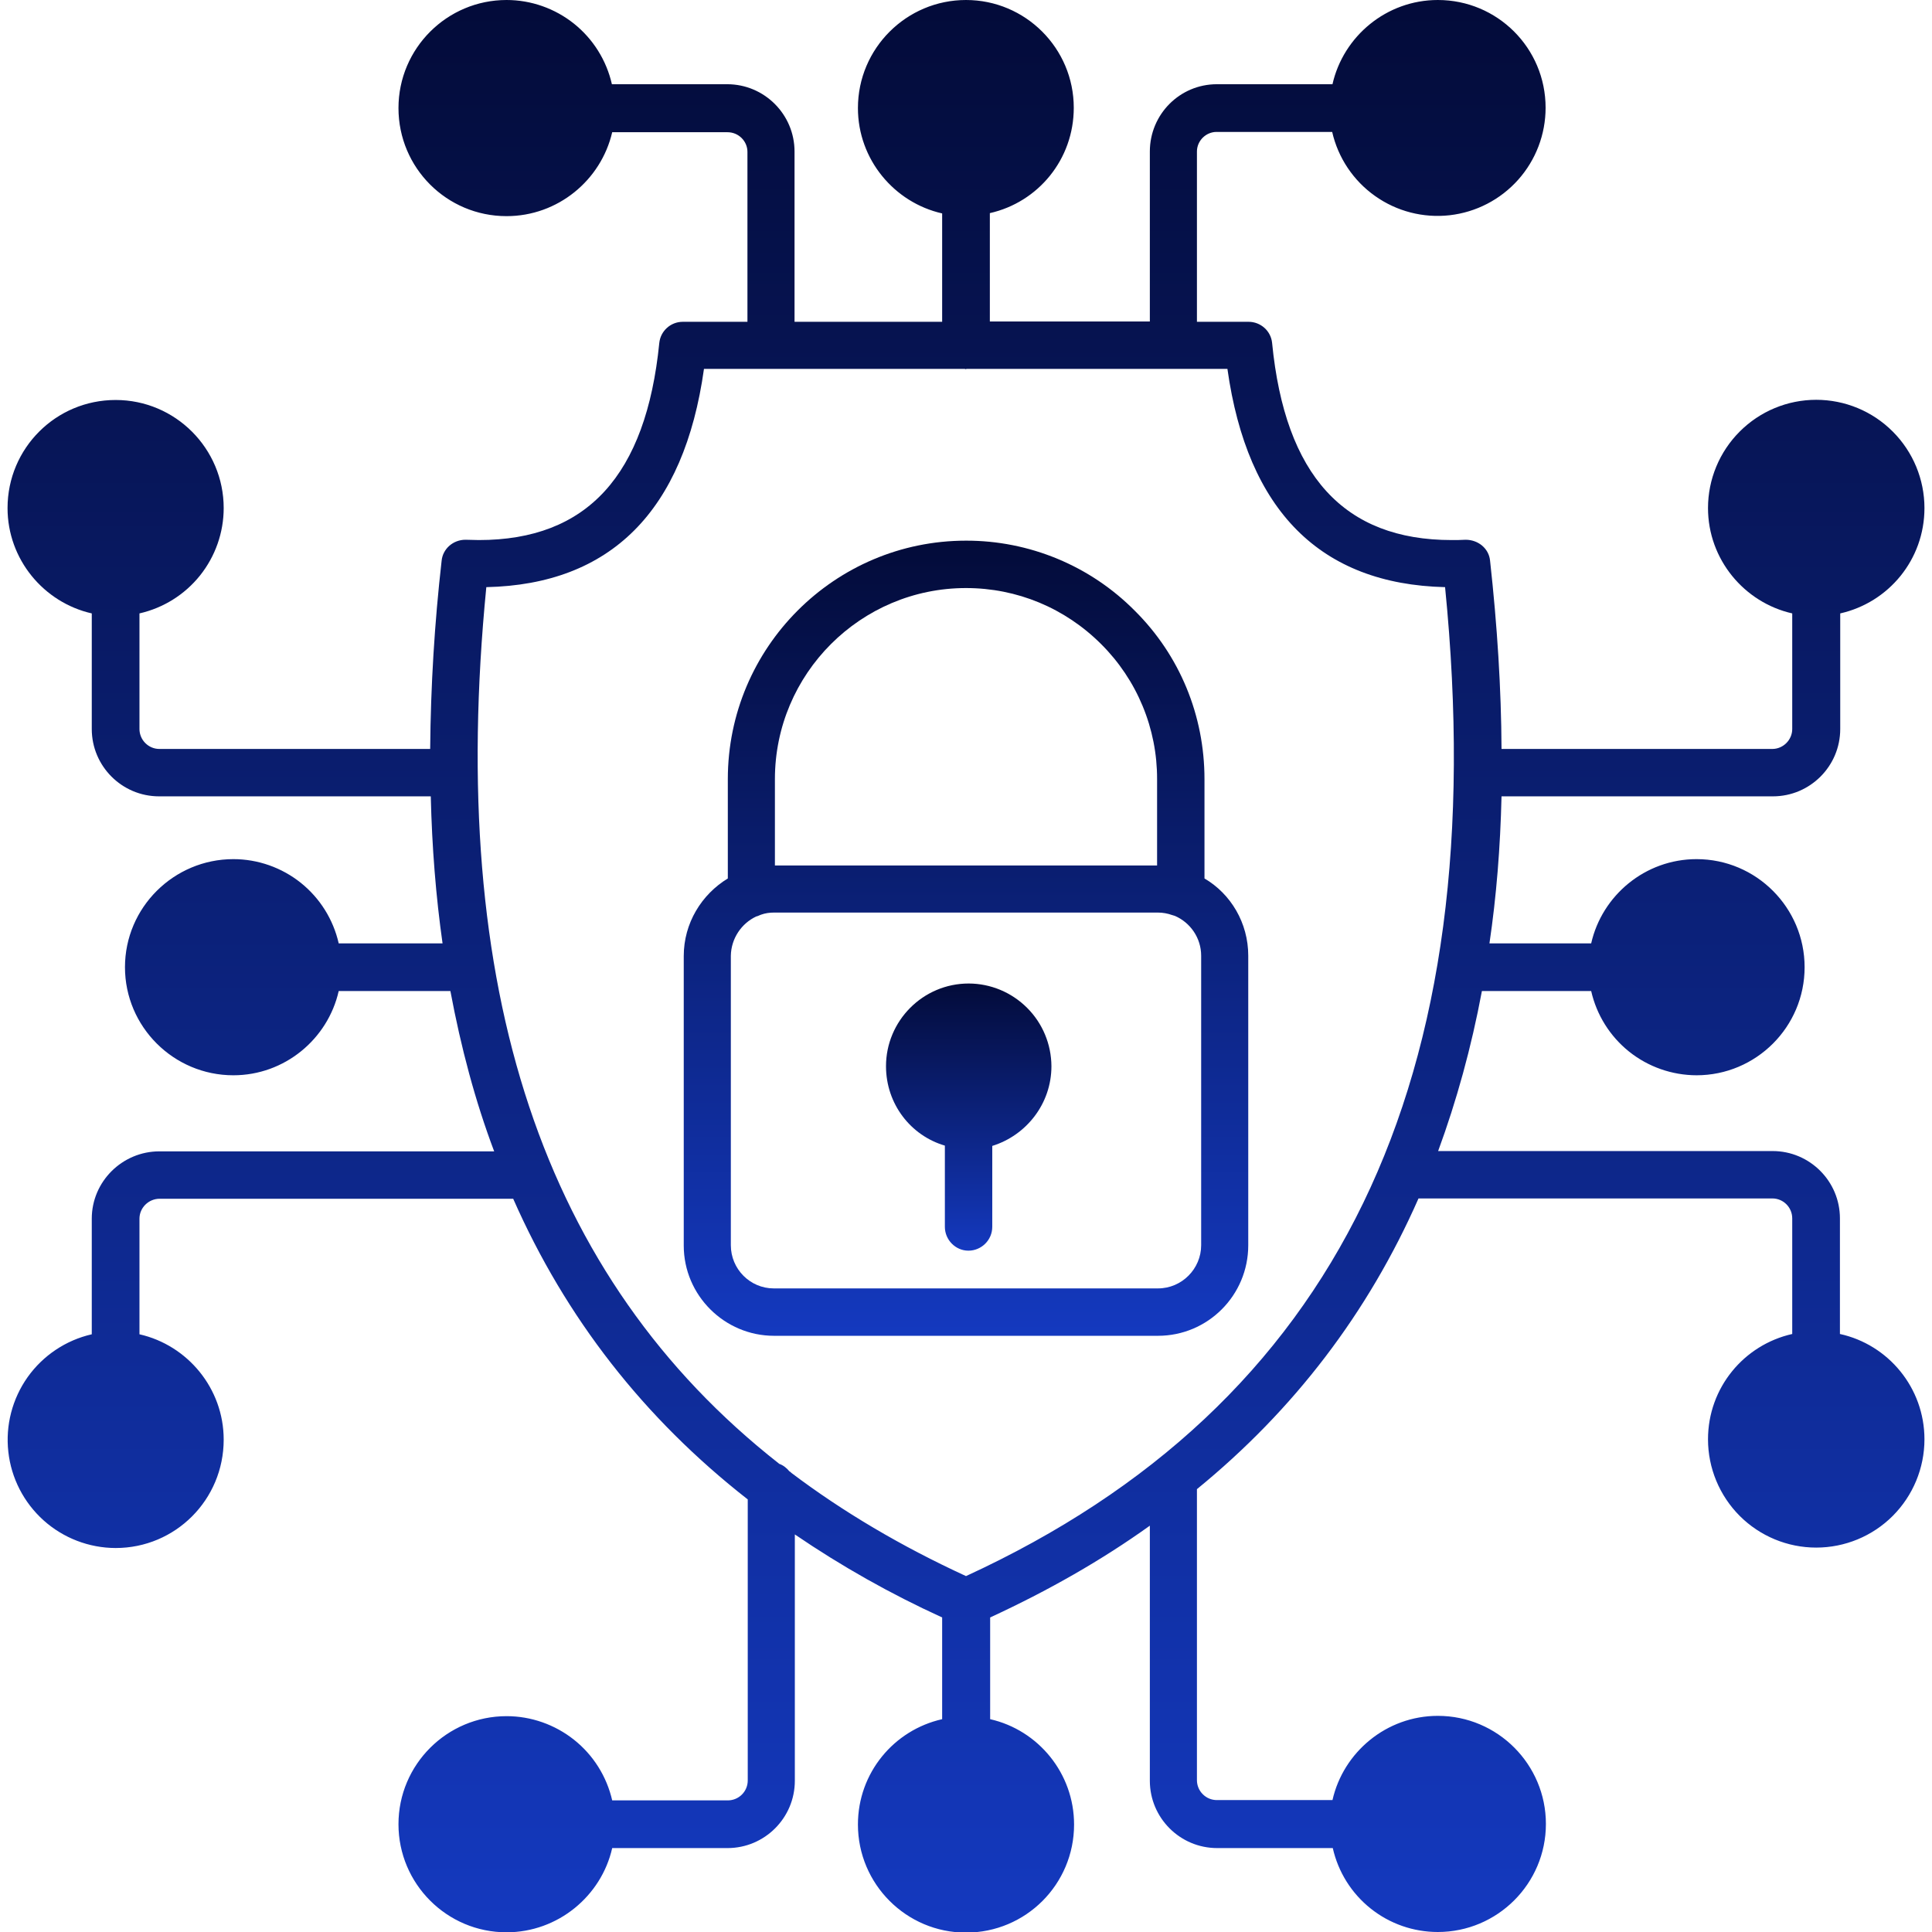 <svg width="32" height="32" viewBox="0 0 32 32" fill="none" xmlns="http://www.w3.org/2000/svg">
<g clip-path="url(#clip0_0_510)">
<path d="M20.675 20.625V15.83C20.675 15.285 20.385 14.805 19.95 14.55V12.905C19.95 11.85 19.54 10.855 18.795 10.115C18.429 9.746 17.994 9.454 17.514 9.255C17.034 9.056 16.52 8.954 16 8.955C13.825 8.955 12.055 10.725 12.055 12.905V14.55C11.62 14.815 11.325 15.29 11.325 15.835V20.63C11.325 21.455 12 22.125 12.82 22.125H19.18C20.005 22.125 20.675 21.455 20.675 20.625ZM16 9.74C16.845 9.74 17.64 10.07 18.24 10.67C18.534 10.963 18.767 11.311 18.926 11.695C19.085 12.079 19.166 12.49 19.165 12.905V14.335H12.835V12.905C12.835 11.16 14.255 9.74 16 9.74ZM12.525 15.18C12.545 15.175 12.56 15.17 12.58 15.16C12.59 15.155 12.595 15.155 12.605 15.15C12.675 15.125 12.745 15.115 12.82 15.115H19.18C19.26 15.115 19.34 15.13 19.41 15.155C19.425 15.16 19.44 15.165 19.46 15.17C19.715 15.28 19.895 15.535 19.895 15.83V20.625C19.895 21.015 19.575 21.34 19.18 21.34H12.815C12.425 21.34 12.105 21.02 12.105 20.625V15.83C12.11 15.545 12.28 15.295 12.525 15.18Z" fill="url(#paint0_linear_0_510)"/>
<path d="M15.65 18.975V20.32C15.65 20.535 15.825 20.715 16.04 20.715C16.255 20.715 16.435 20.54 16.435 20.32V18.98C17 18.805 17.415 18.28 17.415 17.66C17.413 17.297 17.269 16.949 17.012 16.693C16.755 16.436 16.408 16.291 16.045 16.29C15.285 16.29 14.675 16.91 14.675 17.66C14.675 18.285 15.085 18.81 15.65 18.975Z" fill="url(#paint1_linear_0_510)"/>
<path d="M30.475 22.095V20.18C30.475 19.565 29.975 19.065 29.36 19.065H23.82C24.125 18.235 24.37 17.35 24.545 16.415H26.355C26.445 16.811 26.666 17.164 26.983 17.418C27.3 17.671 27.694 17.809 28.1 17.81C29.085 17.81 29.89 17.01 29.89 16.02C29.89 15.035 29.09 14.23 28.1 14.23C27.25 14.23 26.535 14.83 26.355 15.625H24.67C24.785 14.85 24.85 14.035 24.87 13.19H29.365C29.98 13.19 30.48 12.69 30.48 12.075V10.16C31.28 9.98 31.875 9.27 31.875 8.415C31.875 7.94 31.686 7.484 31.35 7.148C31.014 6.811 30.558 6.622 30.082 6.622C29.607 6.622 29.151 6.811 28.815 7.148C28.479 7.484 28.29 7.94 28.29 8.415C28.29 9.265 28.89 9.98 29.685 10.16V12.075C29.685 12.255 29.535 12.405 29.355 12.405H24.87C24.865 11.41 24.8 10.37 24.68 9.285C24.66 9.085 24.485 8.94 24.275 8.94C24.195 8.945 24.12 8.945 24.045 8.945C22.26 8.945 21.285 7.875 21.07 5.68C21.05 5.48 20.88 5.33 20.68 5.33H19.825V2.51C19.825 2.33 19.975 2.185 20.15 2.185H22.065C22.163 2.614 22.416 2.992 22.775 3.246C23.134 3.501 23.574 3.614 24.011 3.565C24.449 3.515 24.852 3.306 25.145 2.978C25.438 2.65 25.6 2.225 25.6 1.785C25.6 0.795 24.8 0 23.815 0C22.965 0 22.25 0.6 22.07 1.395H20.155C19.54 1.395 19.045 1.895 19.045 2.51V5.325H16.395V3.53C17.195 3.35 17.785 2.64 17.785 1.785C17.785 0.8 16.985 0 16 0C15.015 0 14.21 0.8 14.21 1.79C14.21 2.64 14.81 3.355 15.605 3.535V5.33H13.16V2.51C13.16 1.895 12.66 1.395 12.045 1.395H10.135C10.045 0.999 9.824 0.646 9.507 0.392C9.19 0.139 8.796 0 8.39 0C7.405 0 6.6 0.8 6.6 1.79C6.6 2.78 7.4 3.58 8.39 3.58C9.24 3.58 9.955 2.985 10.14 2.19H12.05C12.235 2.19 12.38 2.34 12.38 2.515V5.33H11.31C11.105 5.33 10.94 5.485 10.92 5.68C10.7 7.875 9.725 8.945 7.93 8.945C7.86 8.945 7.79 8.94 7.71 8.94C7.505 8.94 7.335 9.09 7.315 9.285C7.197 10.321 7.134 11.362 7.125 12.405H2.64C2.552 12.405 2.469 12.37 2.407 12.308C2.345 12.246 2.31 12.162 2.31 12.075V10.16C2.706 10.07 3.059 9.849 3.313 9.532C3.566 9.215 3.705 8.821 3.705 8.415C3.705 7.43 2.905 6.625 1.915 6.625C0.925 6.625 0.125 7.425 0.125 8.415C0.125 9.265 0.725 9.98 1.52 10.16V12.075C1.52 12.69 2.02 13.19 2.635 13.19H7.135C7.155 14.035 7.22 14.85 7.33 15.625H5.61C5.52 15.229 5.299 14.876 4.982 14.622C4.665 14.369 4.271 14.23 3.865 14.23C2.88 14.23 2.07 15.03 2.07 16.02C2.07 17.005 2.875 17.81 3.865 17.81C4.715 17.81 5.43 17.21 5.61 16.415H7.46C7.635 17.35 7.87 18.235 8.185 19.07H2.64C2.025 19.07 1.52 19.57 1.52 20.185V22.1C1.091 22.198 0.713 22.451 0.458 22.809C0.203 23.169 0.089 23.609 0.138 24.046C0.186 24.484 0.395 24.888 0.722 25.182C1.05 25.476 1.475 25.639 1.915 25.64C2.905 25.64 3.705 24.84 3.705 23.845C3.705 22.995 3.105 22.28 2.31 22.1V20.185C2.31 20.005 2.46 19.855 2.645 19.855H8.5C9.37 21.83 10.665 23.49 12.385 24.835V29.49C12.385 29.675 12.235 29.82 12.055 29.82H10.14C10.049 29.424 9.827 29.07 9.509 28.817C9.191 28.564 8.796 28.425 8.39 28.425C7.405 28.425 6.6 29.225 6.6 30.215C6.6 31.2 7.4 32.005 8.39 32.005C9.24 32.005 9.96 31.405 10.14 30.61H12.05C12.665 30.61 13.165 30.11 13.165 29.495V25.415C13.938 25.942 14.754 26.402 15.605 26.79V28.475C14.805 28.655 14.21 29.365 14.21 30.22C14.21 31.205 15.01 32.01 16 32.01C16.99 32.01 17.79 31.21 17.79 30.22C17.79 29.37 17.195 28.655 16.4 28.475V26.79C17.365 26.345 18.25 25.84 19.045 25.27V29.495C19.045 30.11 19.545 30.61 20.16 30.61H22.075C22.164 31.005 22.385 31.358 22.701 31.61C23.017 31.863 23.41 32 23.815 32C24.8 32 25.605 31.2 25.605 30.21C25.605 29.225 24.805 28.42 23.815 28.42C22.965 28.42 22.25 29.02 22.07 29.815H20.155C20.067 29.815 19.983 29.78 19.922 29.718C19.86 29.657 19.825 29.573 19.825 29.485V24.665C21.435 23.35 22.66 21.745 23.495 19.85H29.355C29.54 19.85 29.685 20 29.685 20.18V22.095C28.885 22.275 28.29 22.985 28.29 23.84C28.29 24.315 28.479 24.771 28.815 25.108C29.151 25.444 29.607 25.633 30.082 25.633C30.558 25.633 31.014 25.444 31.35 25.108C31.686 24.771 31.875 24.315 31.875 23.84C31.875 22.985 31.275 22.27 30.475 22.095ZM16 26.105C14.925 25.61 13.96 25.04 13.1 24.39V24.385C13.09 24.38 13.085 24.375 13.075 24.37C13.03 24.315 12.975 24.27 12.905 24.245L12.9 24.24C8.985 21.165 7.4 16.38 8.055 9.725C10.115 9.68 11.33 8.465 11.66 6.11H15.98C15.985 6.11 15.99 6.115 15.995 6.115C16 6.115 16.005 6.11 16.01 6.11H20.33C20.66 8.46 21.87 9.675 23.935 9.725C24.75 17.915 22.15 23.275 16 26.105Z" fill="url(#paint2_linear_0_510)"/>
</g>
<defs>
<linearGradient id="paint0_linear_0_510" x1="16" y1="22.125" x2="16" y2="8.955" gradientUnits="userSpaceOnUse">
<stop stop-color="#1439BF"/>
<stop offset="1" stop-color="#030B39"/>
</linearGradient>
<linearGradient id="paint1_linear_0_510" x1="16.045" y1="20.715" x2="16.045" y2="16.29" gradientUnits="userSpaceOnUse">
<stop stop-color="#1439BF"/>
<stop offset="1" stop-color="#030B39"/>
</linearGradient>
<linearGradient id="paint2_linear_0_510" x1="16" y1="32.01" x2="16" y2="0" gradientUnits="userSpaceOnUse">
<stop stop-color="#1439BF"/>
<stop offset="1" stop-color="#030B39"/>
</linearGradient>
<clipPath id="clip0_0_510">
<rect width="32" height="32" fill="white"/>
</clipPath>
</defs>
</svg>
